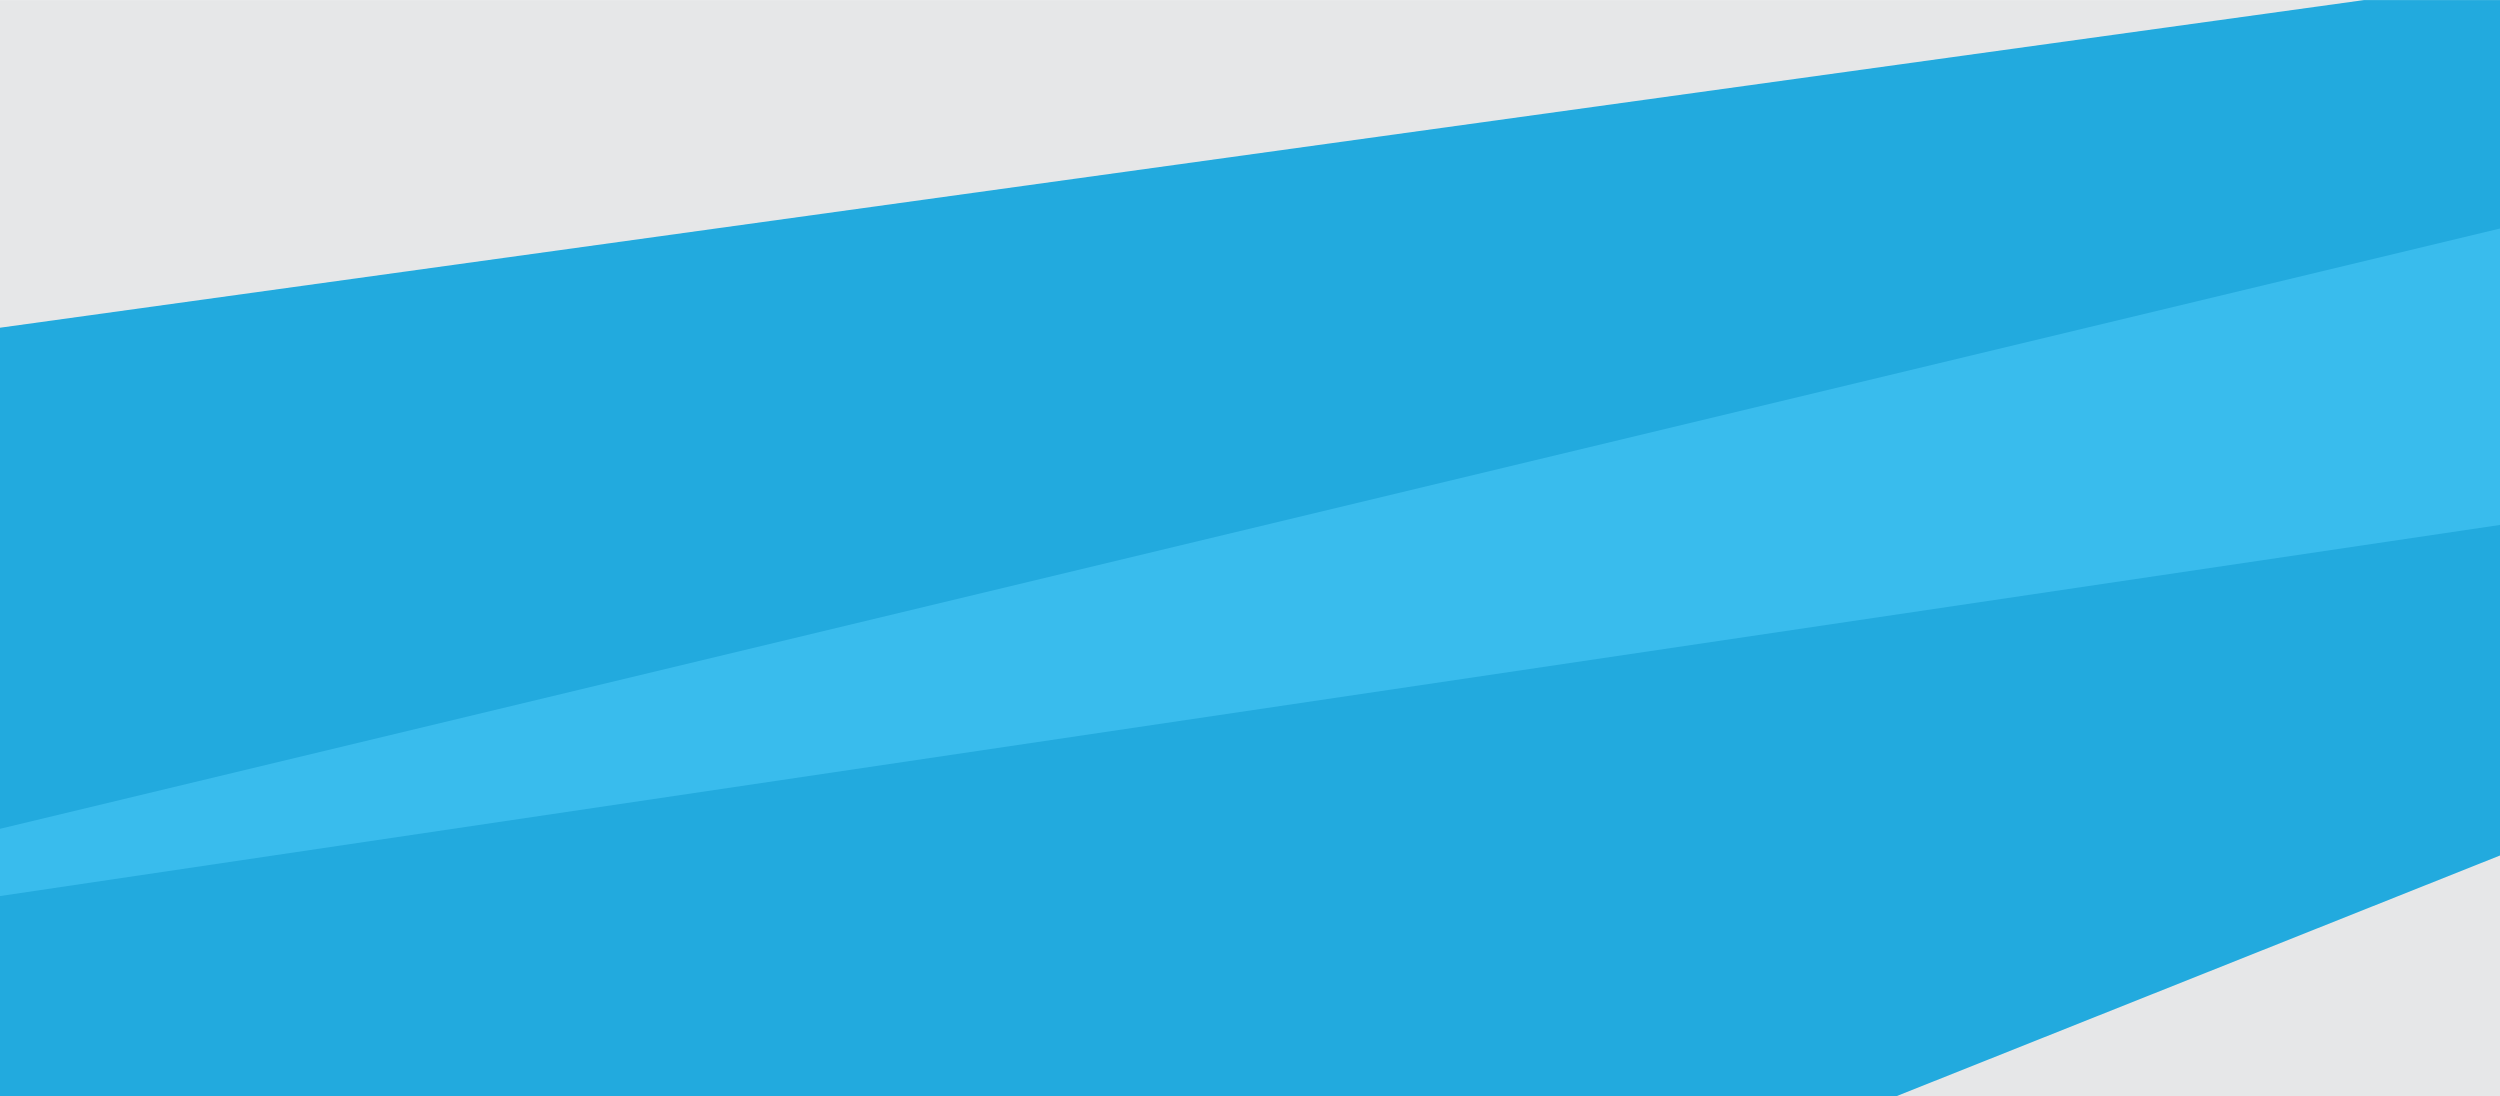 <?xml version="1.0" encoding="UTF-8"?>
<!DOCTYPE svg PUBLIC "-//W3C//DTD SVG 1.1//EN" "http://www.w3.org/Graphics/SVG/1.1/DTD/svg11.dtd">
<!-- Creator: CorelDRAW X6 -->
<svg xmlns="http://www.w3.org/2000/svg" xml:space="preserve" width="1920px" height="842px" version="1.1" style="shape-rendering:geometricPrecision; text-rendering:geometricPrecision; image-rendering:optimizeQuality; fill-rule:evenodd; clip-rule:evenodd"
viewBox="0 0 192000000 84187323"
 xmlns:xlink="http://www.w3.org/1999/xlink">
 <defs>
  <style type="text/css">
   <![CDATA[
    .fil0 {fill:#E6E7E8}
    .fil1 {fill:#39BCED;fill-rule:nonzero}
    .fil2 {fill:#22AADE;fill-rule:nonzero}
   ]]>
  </style>
 </defs>
 <g id="Layer_x0020_1">
  <rect class="fil0" width="192000000" height="84187323"/>
  <polygon class="fil1" points="192000000,45055866 0,78273661 0,57170433 192000000,8080276 "/>
  <polygon class="fil2" points="0,84187323 0,68810669 192000000,40308780 192000000,65695039 145627913,84187323 "/>
  <polygon class="fil2" points="0,63645472 192000000,17543268 192000000,0 181551142,0 0,25162323 "/>
 </g>
</svg>
